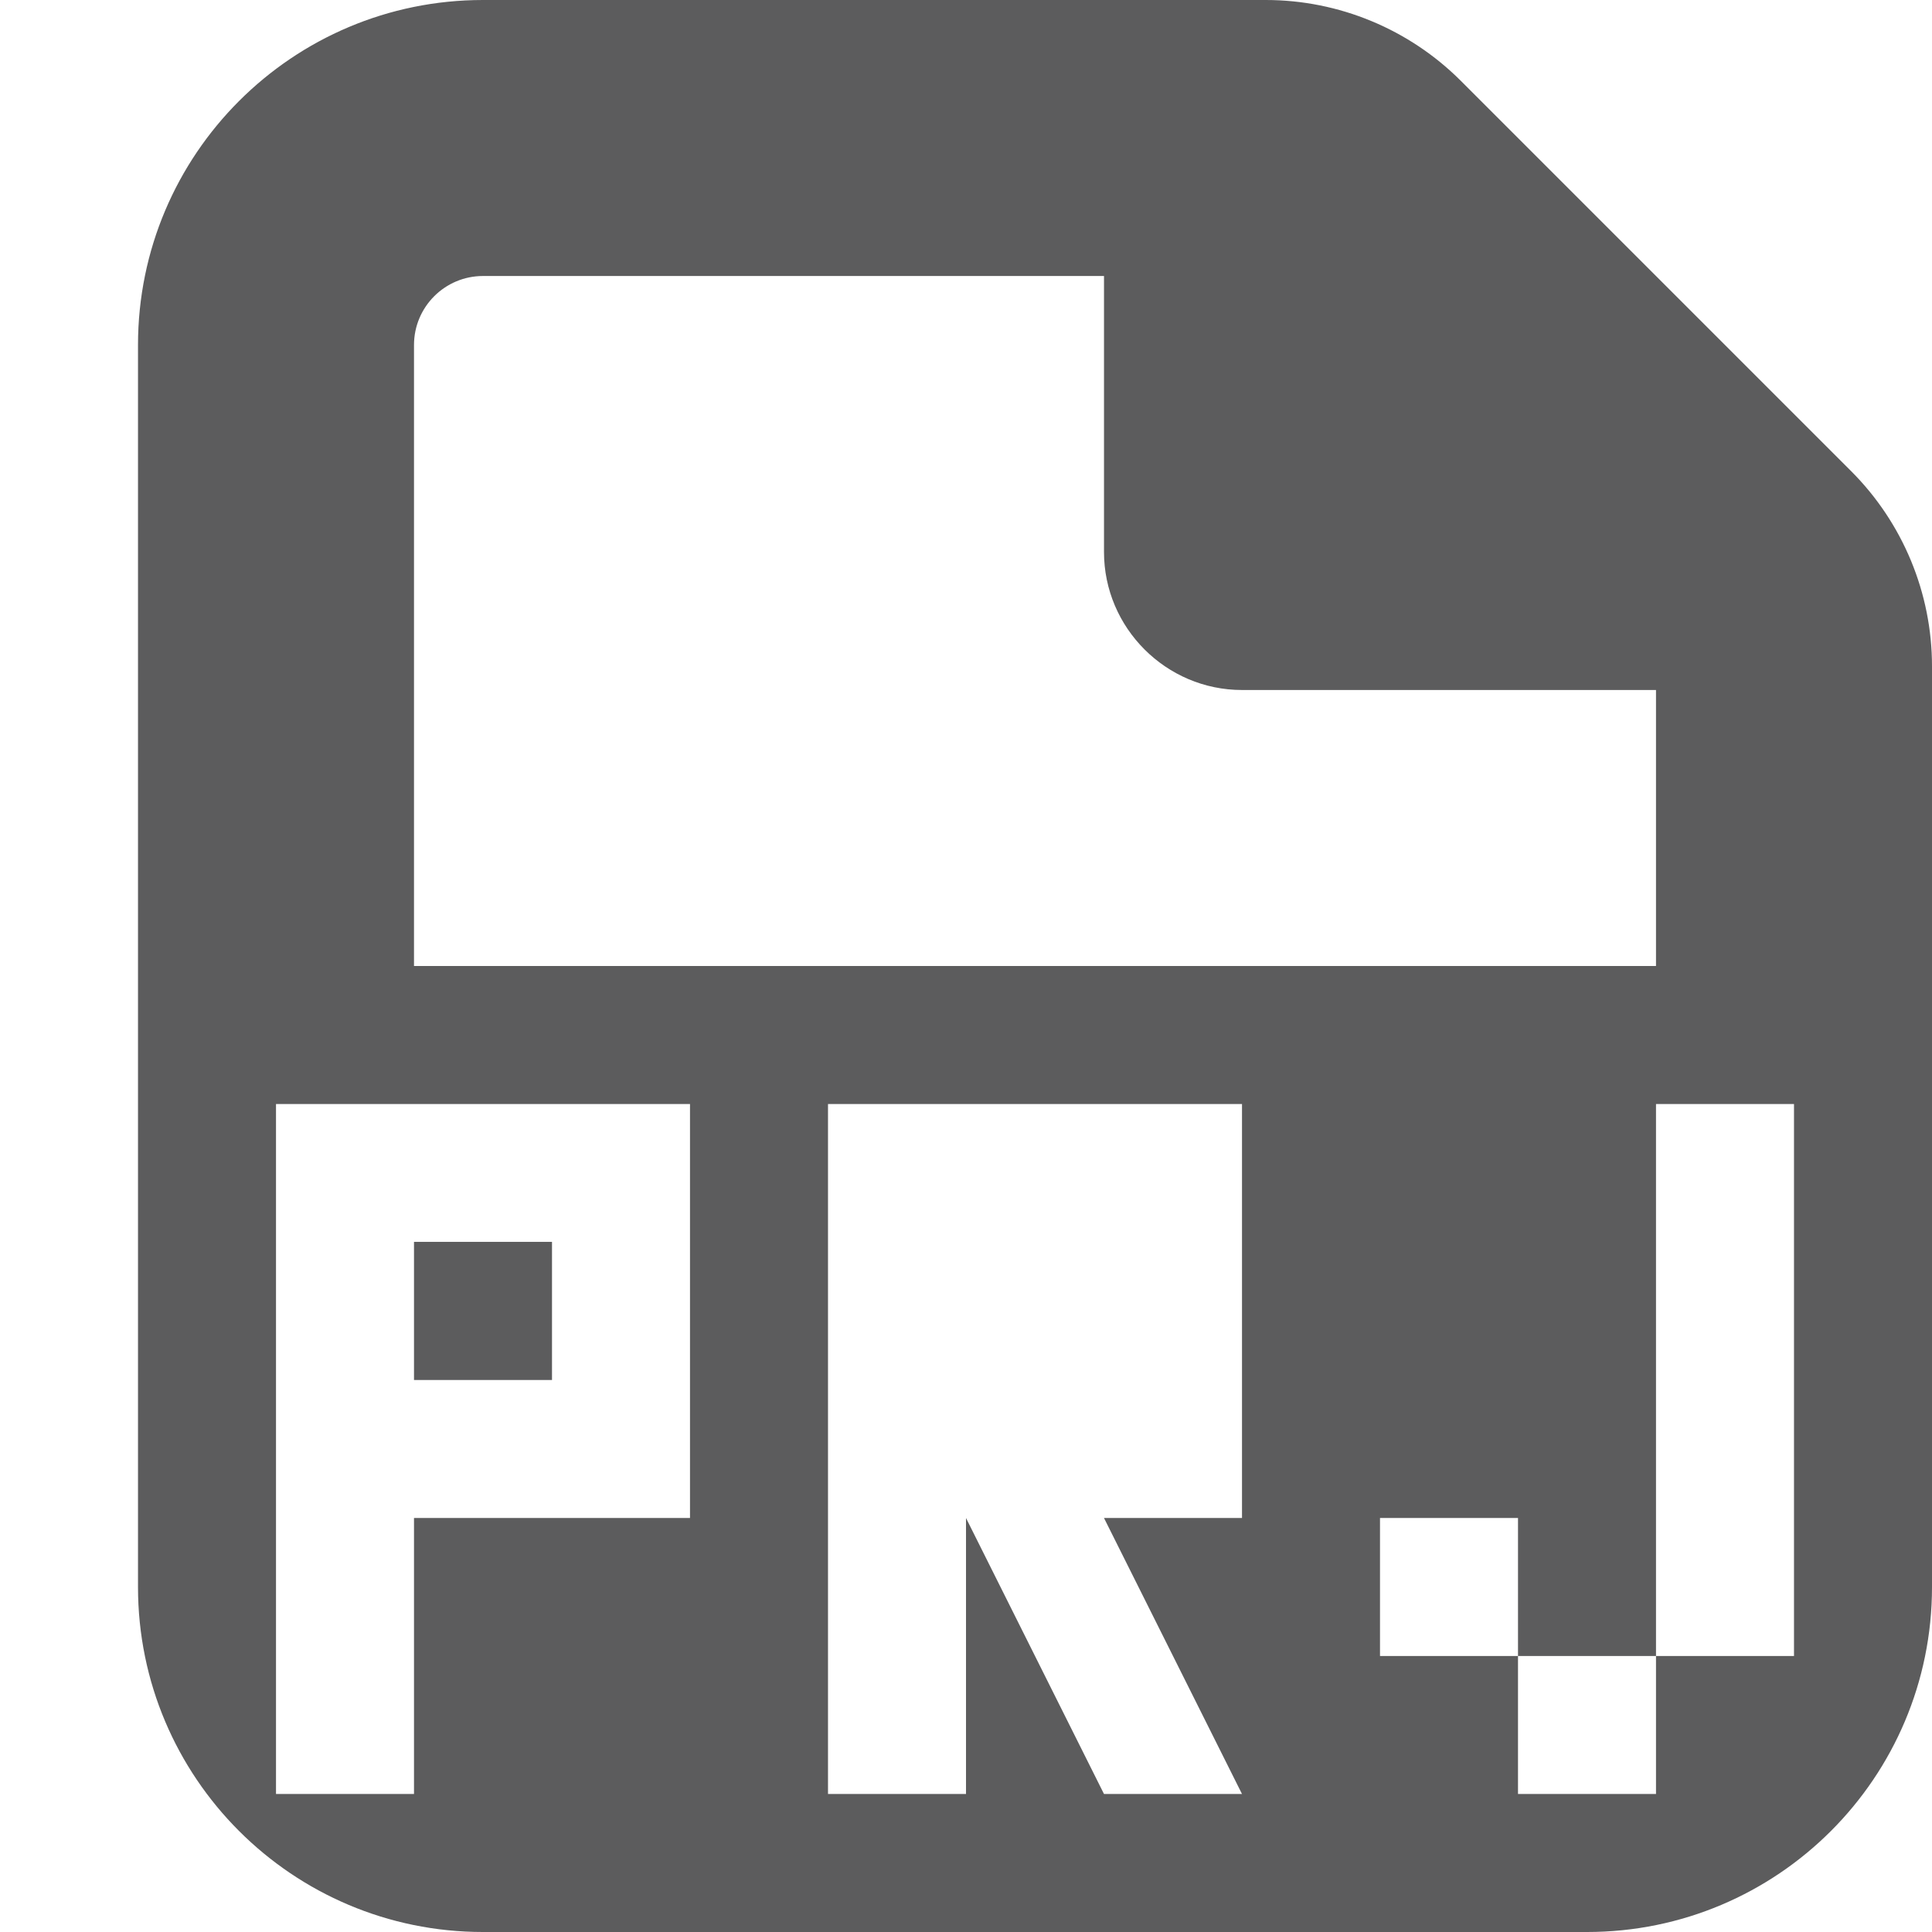 <svg width="14" height="14" viewBox="0 0 14 14" xmlns="http://www.w3.org/2000/svg" xmlns:xlink="http://www.w3.org/1999/xlink" xmlns:sketch="http://www.bohemiancoding.com/sketch/ns"><title>tree-prj</title><desc>Created with Sketch.</desc><defs><path id="a" d="M0 0h13v14h-13v-14z"/></defs><g sketch:type="MSLayerGroup" fill="none"><path d="M3 10h1v-1.001h-1v1.001z" fill="#5C5C5D" sketch:type="MSShapeGroup"/><g transform="translate(1)"><path d="M12 12h-1v1h-1v-1h-1v-1h1v1h1v-4h1v4zm-4-1h-1l1 2h-1l-1-2v2h-1v-5h3v3zm-4 0h-2v2h-1v-5h3v3zm-2-8.5c0-.276.224-.5.5-.5h4.5v2c0 .55.45 1 1 1h3v2h-9v-4.5zm10.414.914l-2.828-2.828c-.375-.375-.884-.586-1.414-.586h-5.672c-1.381 0-2.5 1.119-2.5 2.5v9c0 1.381 1.119 2.5 2.5 2.5h8c1.381 0 2.5-1.119 2.5-2.5v-6.672c0-.53-.211-1.039-.586-1.414z" fill="#5C5C5D" sketch:type="MSShapeGroup"/><mask id="b" sketch:name="Clip 5"><use xlink:href="#a"/></mask><path d="M6 10h1v-1h-1v1z" fill="#5C5C5D" sketch:type="MSShapeGroup" mask="url(#b)"/></g></g></svg>